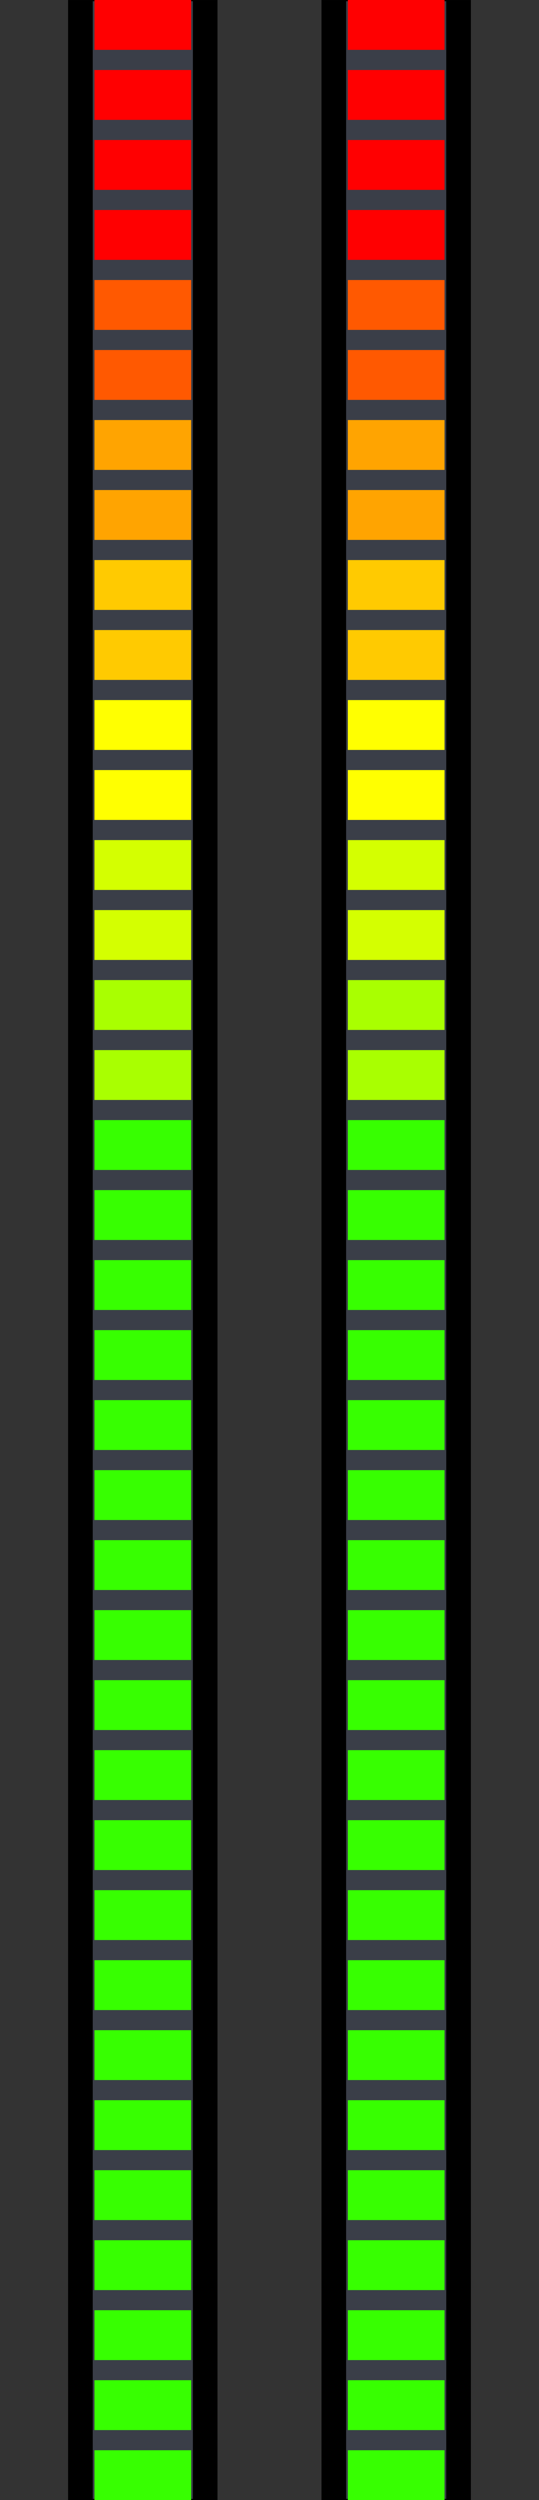 <?xml version="1.0" encoding="UTF-8" standalone="no"?>
<!-- Created with Inkscape (http://www.inkscape.org/) -->
<svg
   xmlns:dc="http://purl.org/dc/elements/1.1/"
   xmlns:cc="http://web.resource.org/cc/"
   xmlns:rdf="http://www.w3.org/1999/02/22-rdf-syntax-ns#"
   xmlns:svg="http://www.w3.org/2000/svg"
   xmlns="http://www.w3.org/2000/svg"
   xmlns:sodipodi="http://sodipodi.sourceforge.net/DTD/sodipodi-0.dtd"
   xmlns:inkscape="http://www.inkscape.org/namespaces/inkscape"
   id="svg2"
   sodipodi:version="0.32"
   inkscape:version="0.45.1"
   width="23.009"
   height="106.582"
   version="1.0"
   sodipodi:docbase="/home/sbrunner/workspace/livemix/data"
   sodipodi:docname="fader_leds.svg"
   inkscape:output_extension="org.inkscape.output.svg.inkscape">
  <rect width="100%" height="100%" fill="#333333" stroke="none"/>
  <defs
     id="defs5" />
  <sodipodi:namedview
     inkscape:window-height="1122"
     inkscape:window-width="1600"
     inkscape:pageshadow="2"
     inkscape:pageopacity="0.0"
     guidetolerance="10.0"
     gridtolerance="10.0"
     objecttolerance="10.0"
     borderopacity="1.0"
     bordercolor="#666666"
     pagecolor="#ffffff"
     id="base"
     inkscape:zoom="7.9969352"
     inkscape:cx="25.017953"
     inkscape:cy="91.908786"
     inkscape:window-x="0"
     inkscape:window-y="0"
     inkscape:current-layer="svg2"
     height="106.58px"
     width="4.275px"
     borderlayer="true" />
  <rect
     style="fill:#484c58;fill-opacity:1;fill-rule:evenodd;stroke:none;stroke-width:3.543;stroke-miterlimit:4;stroke-dasharray:none;stroke-opacity:1"
     id="rect3846"
     width="23.009"
     height="115.669"
     x="-30.262"
     y="-3.782" />
  <g
     id="g3848"
     transform="translate(-18.413,65.221)">
    <g
       transform="translate(0,0.438)"
       id="g3802">
      <rect
         style="fill:#000000;fill-opacity:1;fill-rule:evenodd;stroke:none;stroke-width:3.543;stroke-miterlimit:4;stroke-dasharray:none;stroke-opacity:1"
         id="rect3758"
         width="6.377"
         height="109.292"
         x="-8.941"
         y="-66.252" />
      <g
         id="g3560"
         transform="translate(1.131,-1.692)">
        <rect
           transform="matrix(0,-1,-1,0,0,0)"
           y="4.746"
           x="-43.325"
           height="4.275"
           width="106.478"
           id="rect2273"
           style="fill:#3a3e48;fill-opacity:1;fill-rule:evenodd;stroke:none;stroke-width:3.543;stroke-miterlimit:4;stroke-dasharray:none;stroke-opacity:1" />
        <g
           transform="translate(4.934,0.683)"
           id="g3522">
          <rect
             style="fill:#37ff01;fill-opacity:1;fill-rule:evenodd;stroke:none;stroke-width:3.543;stroke-miterlimit:4;stroke-dasharray:none;stroke-opacity:1"
             id="rect3246"
             width="2.126"
             height="4.127"
             x="-24.787"
             y="9.754"
             transform="matrix(0,-1,-1,0,0,0)" />
          <rect
             style="fill:#37ff01;fill-opacity:1;fill-rule:evenodd;stroke:none;stroke-width:3.543;stroke-miterlimit:4;stroke-dasharray:none;stroke-opacity:1"
             id="rect3248"
             width="2.126"
             height="4.127"
             x="-21.803"
             y="9.754"
             transform="matrix(0,-1,-1,0,0,0)" />
          <rect
             style="fill:#37ff01;fill-opacity:1;fill-rule:evenodd;stroke:none;stroke-width:3.543;stroke-miterlimit:4;stroke-dasharray:none;stroke-opacity:1"
             id="rect3250"
             width="2.126"
             height="4.127"
             x="-18.818"
             y="9.754"
             transform="matrix(0,-1,-1,0,0,0)" />
          <rect
             style="fill:#37ff01;fill-opacity:1;fill-rule:evenodd;stroke:none;stroke-width:3.543;stroke-miterlimit:4;stroke-dasharray:none;stroke-opacity:1"
             id="rect3252"
             width="2.126"
             height="4.127"
             x="-15.834"
             y="9.754"
             transform="matrix(0,-1,-1,0,0,0)" />
          <rect
             style="fill:#37ff01;fill-opacity:1;fill-rule:evenodd;stroke:none;stroke-width:3.543;stroke-miterlimit:4;stroke-dasharray:none;stroke-opacity:1"
             id="rect3254"
             width="2.126"
             height="4.127"
             x="-12.849"
             y="9.754"
             transform="matrix(0,-1,-1,0,0,0)" />
          <rect
             style="fill:#37ff01;fill-opacity:1;fill-rule:evenodd;stroke:none;stroke-width:3.543;stroke-miterlimit:4;stroke-dasharray:none;stroke-opacity:1"
             id="rect3256"
             width="2.126"
             height="4.127"
             x="-9.865"
             y="9.754"
             transform="matrix(0,-1,-1,0,0,0)" />
          <rect
             style="fill:#37ff01;fill-opacity:1;fill-rule:evenodd;stroke:none;stroke-width:3.543;stroke-miterlimit:4;stroke-dasharray:none;stroke-opacity:1"
             id="rect3258"
             width="2.126"
             height="4.127"
             x="-6.88"
             y="9.754"
             transform="matrix(0,-1,-1,0,0,0)" />
          <rect
             style="fill:#37ff01;fill-opacity:1;fill-rule:evenodd;stroke:none;stroke-width:3.543;stroke-miterlimit:4;stroke-dasharray:none;stroke-opacity:1"
             id="rect3260"
             width="2.126"
             height="4.127"
             x="-3.896"
             y="9.754"
             transform="matrix(0,-1,-1,0,0,0)" />
          <rect
             style="fill:#37ff01;fill-opacity:1;fill-rule:evenodd;stroke:none;stroke-width:3.543;stroke-miterlimit:4;stroke-dasharray:none;stroke-opacity:1"
             id="rect3262"
             width="2.126"
             height="4.127"
             x="-0.912"
             y="9.754"
             transform="matrix(0,-1,-1,0,0,0)" />
          <rect
             style="fill:#37ff01;fill-opacity:1;fill-rule:evenodd;stroke:none;stroke-width:3.543;stroke-miterlimit:4;stroke-dasharray:none;stroke-opacity:1"
             id="rect3264"
             width="2.126"
             height="4.127"
             x="2.073"
             y="9.754"
             transform="matrix(0,-1,-1,0,0,0)" />
          <rect
             style="fill:#37ff01;fill-opacity:1;fill-rule:evenodd;stroke:none;stroke-width:3.543;stroke-miterlimit:4;stroke-dasharray:none;stroke-opacity:1"
             id="rect3266"
             width="2.126"
             height="4.127"
             x="5.057"
             y="9.754"
             transform="matrix(0,-1,-1,0,0,0)" />
          <rect
             style="fill:#37ff01;fill-opacity:1;fill-rule:evenodd;stroke:none;stroke-width:3.543;stroke-miterlimit:4;stroke-dasharray:none;stroke-opacity:1"
             id="rect3268"
             width="2.126"
             height="4.127"
             x="8.042"
             y="9.754"
             transform="matrix(0,-1,-1,0,0,0)" />
          <rect
             style="fill:#37ff01;fill-opacity:1;fill-rule:evenodd;stroke:none;stroke-width:3.543;stroke-miterlimit:4;stroke-dasharray:none;stroke-opacity:1"
             id="rect3270"
             width="2.126"
             height="4.127"
             x="11.026"
             y="9.754"
             transform="matrix(0,-1,-1,0,0,0)" />
          <rect
             style="fill:#37ff01;fill-opacity:1;fill-rule:evenodd;stroke:none;stroke-width:3.543;stroke-miterlimit:4;stroke-dasharray:none;stroke-opacity:1"
             id="rect3272"
             width="2.126"
             height="4.127"
             x="14.011"
             y="9.754"
             transform="matrix(0,-1,-1,0,0,0)" />
          <rect
             style="fill:#a9ff01;fill-opacity:1;fill-rule:evenodd;stroke:none;stroke-width:3.543;stroke-miterlimit:4;stroke-dasharray:none;stroke-opacity:1"
             id="rect3274"
             width="2.126"
             height="4.127"
             x="16.995"
             y="9.754"
             transform="matrix(0,-1,-1,0,0,0)" />
          <rect
             style="fill:#a9ff01;fill-opacity:1;fill-rule:evenodd;stroke:none;stroke-width:3.543;stroke-miterlimit:4;stroke-dasharray:none;stroke-opacity:1"
             id="rect3276"
             width="2.126"
             height="4.127"
             x="19.98"
             y="9.754"
             transform="matrix(0,-1,-1,0,0,0)" />
          <rect
             style="fill:#d4ff01;fill-opacity:1;fill-rule:evenodd;stroke:none;stroke-width:3.543;stroke-miterlimit:4;stroke-dasharray:none;stroke-opacity:1"
             id="rect3278"
             width="2.126"
             height="4.127"
             x="22.964"
             y="9.754"
             transform="matrix(0,-1,-1,0,0,0)" />
          <rect
             style="fill:#d4ff01;fill-opacity:1;fill-rule:evenodd;stroke:none;stroke-width:3.543;stroke-miterlimit:4;stroke-dasharray:none;stroke-opacity:1"
             id="rect3280"
             width="2.126"
             height="4.127"
             x="25.948"
             y="9.754"
             transform="matrix(0,-1,-1,0,0,0)" />
          <rect
             style="fill:#ffff01;fill-opacity:1;fill-rule:evenodd;stroke:none;stroke-width:3.543;stroke-miterlimit:4;stroke-dasharray:none;stroke-opacity:1"
             id="rect3282"
             width="2.126"
             height="4.127"
             x="28.933"
             y="9.754"
             transform="matrix(0,-1,-1,0,0,0)" />
          <rect
             style="fill:#ffff01;fill-opacity:1;fill-rule:evenodd;stroke:none;stroke-width:3.543;stroke-miterlimit:4;stroke-dasharray:none;stroke-opacity:1"
             id="rect3284"
             width="2.126"
             height="4.127"
             x="31.917"
             y="9.754"
             transform="matrix(0,-1,-1,0,0,0)" />
          <rect
             style="fill:#ffca01;fill-opacity:1;fill-rule:evenodd;stroke:none;stroke-width:3.543;stroke-miterlimit:4;stroke-dasharray:none;stroke-opacity:1"
             id="rect3286"
             width="2.126"
             height="4.127"
             x="34.902"
             y="9.754"
             transform="matrix(0,-1,-1,0,0,0)" />
          <rect
             style="fill:#ffca01;fill-opacity:1;fill-rule:evenodd;stroke:none;stroke-width:3.543;stroke-miterlimit:4;stroke-dasharray:none;stroke-opacity:1"
             id="rect3288"
             width="2.126"
             height="4.127"
             x="37.886"
             y="9.754"
             transform="matrix(0,-1,-1,0,0,0)" />
          <rect
             style="fill:#ffa401;fill-opacity:1;fill-rule:evenodd;stroke:none;stroke-width:3.543;stroke-miterlimit:4;stroke-dasharray:none;stroke-opacity:1"
             id="rect3290"
             width="2.126"
             height="4.127"
             x="40.871"
             y="9.754"
             transform="matrix(0,-1,-1,0,0,0)" />
          <rect
             style="fill:#ffa401;fill-opacity:1;fill-rule:evenodd;stroke:none;stroke-width:3.543;stroke-miterlimit:4;stroke-dasharray:none;stroke-opacity:1"
             id="rect3292"
             width="2.126"
             height="4.127"
             x="43.855"
             y="9.754"
             transform="matrix(0,-1,-1,0,0,0)" />
          <rect
             style="fill:#ff5901;fill-opacity:1;fill-rule:evenodd;stroke:none;stroke-width:3.543;stroke-miterlimit:4;stroke-dasharray:none;stroke-opacity:1"
             id="rect3294"
             width="2.126"
             height="4.127"
             x="46.84"
             y="9.754"
             transform="matrix(0,-1,-1,0,0,0)" />
          <rect
             style="fill:#ff5901;fill-opacity:1;fill-rule:evenodd;stroke:none;stroke-width:3.543;stroke-miterlimit:4;stroke-dasharray:none;stroke-opacity:1"
             id="rect3296"
             width="2.126"
             height="4.127"
             x="49.824"
             y="9.754"
             transform="matrix(0,-1,-1,0,0,0)" />
          <rect
             style="fill:#ff0001;fill-opacity:1;fill-rule:evenodd;stroke:none;stroke-width:3.543;stroke-miterlimit:4;stroke-dasharray:none;stroke-opacity:1"
             id="rect3298"
             width="2.126"
             height="4.127"
             x="55.793"
             y="9.754"
             transform="matrix(0,-1,-1,0,0,0)" />
          <rect
             style="fill:#ff0001;fill-opacity:1;fill-rule:evenodd;stroke:none;stroke-width:3.543;stroke-miterlimit:4;stroke-dasharray:none;stroke-opacity:1"
             id="rect3300"
             width="2.126"
             height="4.127"
             x="58.777"
             y="9.754"
             transform="matrix(0,-1,-1,0,0,0)" />
          <rect
             style="fill:#ff0001;fill-opacity:1;fill-rule:evenodd;stroke:none;stroke-width:3.543;stroke-miterlimit:4;stroke-dasharray:none;stroke-opacity:1"
             id="rect3302"
             width="2.126"
             height="4.127"
             x="61.762"
             y="9.754"
             transform="matrix(0,-1,-1,0,0,0)" />
          <rect
             style="fill:#37ff01;fill-opacity:1;fill-rule:evenodd;stroke:none;stroke-width:3.543;stroke-miterlimit:4;stroke-dasharray:none;stroke-opacity:1"
             id="rect3508"
             width="2.126"
             height="4.127"
             x="-42.694"
             y="9.754"
             transform="matrix(0,-1,-1,0,0,0)" />
          <rect
             style="fill:#37ff01;fill-opacity:1;fill-rule:evenodd;stroke:none;stroke-width:3.543;stroke-miterlimit:4;stroke-dasharray:none;stroke-opacity:1"
             id="rect3510"
             width="2.126"
             height="4.127"
             x="-39.709"
             y="9.754"
             transform="matrix(0,-1,-1,0,0,0)" />
          <rect
             style="fill:#37ff01;fill-opacity:1;fill-rule:evenodd;stroke:none;stroke-width:3.543;stroke-miterlimit:4;stroke-dasharray:none;stroke-opacity:1"
             id="rect3512"
             width="2.126"
             height="4.127"
             x="-36.725"
             y="9.754"
             transform="matrix(0,-1,-1,0,0,0)" />
          <rect
             style="fill:#37ff01;fill-opacity:1;fill-rule:evenodd;stroke:none;stroke-width:3.543;stroke-miterlimit:4;stroke-dasharray:none;stroke-opacity:1"
             id="rect3514"
             width="2.126"
             height="4.127"
             x="-33.741"
             y="9.754"
             transform="matrix(0,-1,-1,0,0,0)" />
          <rect
             style="fill:#37ff01;fill-opacity:1;fill-rule:evenodd;stroke:none;stroke-width:3.543;stroke-miterlimit:4;stroke-dasharray:none;stroke-opacity:1"
             id="rect3516"
             width="2.126"
             height="4.127"
             x="-30.756"
             y="9.754"
             transform="matrix(0,-1,-1,0,0,0)" />
          <rect
             style="fill:#37ff01;fill-opacity:1;fill-rule:evenodd;stroke:none;stroke-width:3.543;stroke-miterlimit:4;stroke-dasharray:none;stroke-opacity:1"
             id="rect3518"
             width="2.126"
             height="4.127"
             x="-27.772"
             y="9.754"
             transform="matrix(0,-1,-1,0,0,0)" />
          <rect
             style="fill:#ff0001;fill-opacity:1;fill-rule:evenodd;stroke:none;stroke-width:3.543;stroke-miterlimit:4;stroke-dasharray:none;stroke-opacity:1"
             id="rect3520"
             width="2.126"
             height="4.127"
             x="52.809"
             y="9.754"
             transform="matrix(0,-1,-1,0,0,0)" />
        </g>
      </g>
    </g>
    <g
       transform="translate(0,-0.438)"
       id="g3760">
      <rect
         style="fill:#000000;fill-opacity:1;fill-rule:evenodd;stroke:none;stroke-width:3.543;stroke-miterlimit:4;stroke-dasharray:none;stroke-opacity:1"
         id="rect3678"
         width="6.377"
         height="109.292"
         x="1.876"
         y="-65.376" />
      <g
         id="g3600"
         transform="translate(11.948,-0.817)">
        <rect
           transform="matrix(0,-1,-1,0,0,0)"
           y="4.746"
           x="-43.325"
           height="4.275"
           width="106.478"
           id="rect3602"
           style="fill:#3a3e48;fill-opacity:1;fill-rule:evenodd;stroke:none;stroke-width:3.543;stroke-miterlimit:4;stroke-dasharray:none;stroke-opacity:1" />
        <g
           transform="translate(4.934,0.683)"
           id="g3604">
          <rect
             style="fill:#37ff01;fill-opacity:1;fill-rule:evenodd;stroke:none;stroke-width:3.543;stroke-miterlimit:4;stroke-dasharray:none;stroke-opacity:1"
             id="rect3606"
             width="2.126"
             height="4.127"
             x="-24.787"
             y="9.754"
             transform="matrix(0,-1,-1,0,0,0)" />
          <rect
             style="fill:#37ff01;fill-opacity:1;fill-rule:evenodd;stroke:none;stroke-width:3.543;stroke-miterlimit:4;stroke-dasharray:none;stroke-opacity:1"
             id="rect3608"
             width="2.126"
             height="4.127"
             x="-21.803"
             y="9.754"
             transform="matrix(0,-1,-1,0,0,0)" />
          <rect
             style="fill:#37ff01;fill-opacity:1;fill-rule:evenodd;stroke:none;stroke-width:3.543;stroke-miterlimit:4;stroke-dasharray:none;stroke-opacity:1"
             id="rect3610"
             width="2.126"
             height="4.127"
             x="-18.818"
             y="9.754"
             transform="matrix(0,-1,-1,0,0,0)" />
          <rect
             style="fill:#37ff01;fill-opacity:1;fill-rule:evenodd;stroke:none;stroke-width:3.543;stroke-miterlimit:4;stroke-dasharray:none;stroke-opacity:1"
             id="rect3612"
             width="2.126"
             height="4.127"
             x="-15.834"
             y="9.754"
             transform="matrix(0,-1,-1,0,0,0)" />
          <rect
             style="fill:#37ff01;fill-opacity:1;fill-rule:evenodd;stroke:none;stroke-width:3.543;stroke-miterlimit:4;stroke-dasharray:none;stroke-opacity:1"
             id="rect3614"
             width="2.126"
             height="4.127"
             x="-12.849"
             y="9.754"
             transform="matrix(0,-1,-1,0,0,0)" />
          <rect
             style="fill:#37ff01;fill-opacity:1;fill-rule:evenodd;stroke:none;stroke-width:3.543;stroke-miterlimit:4;stroke-dasharray:none;stroke-opacity:1"
             id="rect3616"
             width="2.126"
             height="4.127"
             x="-9.865"
             y="9.754"
             transform="matrix(0,-1,-1,0,0,0)" />
          <rect
             style="fill:#37ff01;fill-opacity:1;fill-rule:evenodd;stroke:none;stroke-width:3.543;stroke-miterlimit:4;stroke-dasharray:none;stroke-opacity:1"
             id="rect3618"
             width="2.126"
             height="4.127"
             x="-6.88"
             y="9.754"
             transform="matrix(0,-1,-1,0,0,0)" />
          <rect
             style="fill:#37ff01;fill-opacity:1;fill-rule:evenodd;stroke:none;stroke-width:3.543;stroke-miterlimit:4;stroke-dasharray:none;stroke-opacity:1"
             id="rect3620"
             width="2.126"
             height="4.127"
             x="-3.896"
             y="9.754"
             transform="matrix(0,-1,-1,0,0,0)" />
          <rect
             style="fill:#37ff01;fill-opacity:1;fill-rule:evenodd;stroke:none;stroke-width:3.543;stroke-miterlimit:4;stroke-dasharray:none;stroke-opacity:1"
             id="rect3622"
             width="2.126"
             height="4.127"
             x="-0.912"
             y="9.754"
             transform="matrix(0,-1,-1,0,0,0)" />
          <rect
             style="fill:#37ff01;fill-opacity:1;fill-rule:evenodd;stroke:none;stroke-width:3.543;stroke-miterlimit:4;stroke-dasharray:none;stroke-opacity:1"
             id="rect3624"
             width="2.126"
             height="4.127"
             x="2.073"
             y="9.754"
             transform="matrix(0,-1,-1,0,0,0)" />
          <rect
             style="fill:#37ff01;fill-opacity:1;fill-rule:evenodd;stroke:none;stroke-width:3.543;stroke-miterlimit:4;stroke-dasharray:none;stroke-opacity:1"
             id="rect3626"
             width="2.126"
             height="4.127"
             x="5.057"
             y="9.754"
             transform="matrix(0,-1,-1,0,0,0)" />
          <rect
             style="fill:#37ff01;fill-opacity:1;fill-rule:evenodd;stroke:none;stroke-width:3.543;stroke-miterlimit:4;stroke-dasharray:none;stroke-opacity:1"
             id="rect3628"
             width="2.126"
             height="4.127"
             x="8.042"
             y="9.754"
             transform="matrix(0,-1,-1,0,0,0)" />
          <rect
             style="fill:#37ff01;fill-opacity:1;fill-rule:evenodd;stroke:none;stroke-width:3.543;stroke-miterlimit:4;stroke-dasharray:none;stroke-opacity:1"
             id="rect3630"
             width="2.126"
             height="4.127"
             x="11.026"
             y="9.754"
             transform="matrix(0,-1,-1,0,0,0)" />
          <rect
             style="fill:#37ff01;fill-opacity:1;fill-rule:evenodd;stroke:none;stroke-width:3.543;stroke-miterlimit:4;stroke-dasharray:none;stroke-opacity:1"
             id="rect3632"
             width="2.126"
             height="4.127"
             x="14.011"
             y="9.754"
             transform="matrix(0,-1,-1,0,0,0)" />
          <rect
             style="fill:#a9ff01;fill-opacity:1;fill-rule:evenodd;stroke:none;stroke-width:3.543;stroke-miterlimit:4;stroke-dasharray:none;stroke-opacity:1"
             id="rect3634"
             width="2.126"
             height="4.127"
             x="16.995"
             y="9.754"
             transform="matrix(0,-1,-1,0,0,0)" />
          <rect
             style="fill:#a9ff01;fill-opacity:1;fill-rule:evenodd;stroke:none;stroke-width:3.543;stroke-miterlimit:4;stroke-dasharray:none;stroke-opacity:1"
             id="rect3636"
             width="2.126"
             height="4.127"
             x="19.98"
             y="9.754"
             transform="matrix(0,-1,-1,0,0,0)" />
          <rect
             style="fill:#d4ff01;fill-opacity:1;fill-rule:evenodd;stroke:none;stroke-width:3.543;stroke-miterlimit:4;stroke-dasharray:none;stroke-opacity:1"
             id="rect3638"
             width="2.126"
             height="4.127"
             x="22.964"
             y="9.754"
             transform="matrix(0,-1,-1,0,0,0)" />
          <rect
             style="fill:#d4ff01;fill-opacity:1;fill-rule:evenodd;stroke:none;stroke-width:3.543;stroke-miterlimit:4;stroke-dasharray:none;stroke-opacity:1"
             id="rect3640"
             width="2.126"
             height="4.127"
             x="25.948"
             y="9.754"
             transform="matrix(0,-1,-1,0,0,0)" />
          <rect
             style="fill:#ffff01;fill-opacity:1;fill-rule:evenodd;stroke:none;stroke-width:3.543;stroke-miterlimit:4;stroke-dasharray:none;stroke-opacity:1"
             id="rect3642"
             width="2.126"
             height="4.127"
             x="28.933"
             y="9.754"
             transform="matrix(0,-1,-1,0,0,0)" />
          <rect
             style="fill:#ffff01;fill-opacity:1;fill-rule:evenodd;stroke:none;stroke-width:3.543;stroke-miterlimit:4;stroke-dasharray:none;stroke-opacity:1"
             id="rect3644"
             width="2.126"
             height="4.127"
             x="31.917"
             y="9.754"
             transform="matrix(0,-1,-1,0,0,0)" />
          <rect
             style="fill:#ffca01;fill-opacity:1;fill-rule:evenodd;stroke:none;stroke-width:3.543;stroke-miterlimit:4;stroke-dasharray:none;stroke-opacity:1"
             id="rect3646"
             width="2.126"
             height="4.127"
             x="34.902"
             y="9.754"
             transform="matrix(0,-1,-1,0,0,0)" />
          <rect
             style="fill:#ffca01;fill-opacity:1;fill-rule:evenodd;stroke:none;stroke-width:3.543;stroke-miterlimit:4;stroke-dasharray:none;stroke-opacity:1"
             id="rect3648"
             width="2.126"
             height="4.127"
             x="37.886"
             y="9.754"
             transform="matrix(0,-1,-1,0,0,0)" />
          <rect
             style="fill:#ffa401;fill-opacity:1;fill-rule:evenodd;stroke:none;stroke-width:3.543;stroke-miterlimit:4;stroke-dasharray:none;stroke-opacity:1"
             id="rect3650"
             width="2.126"
             height="4.127"
             x="40.871"
             y="9.754"
             transform="matrix(0,-1,-1,0,0,0)" />
          <rect
             style="fill:#ffa401;fill-opacity:1;fill-rule:evenodd;stroke:none;stroke-width:3.543;stroke-miterlimit:4;stroke-dasharray:none;stroke-opacity:1"
             id="rect3652"
             width="2.126"
             height="4.127"
             x="43.855"
             y="9.754"
             transform="matrix(0,-1,-1,0,0,0)" />
          <rect
             style="fill:#ff5901;fill-opacity:1;fill-rule:evenodd;stroke:none;stroke-width:3.543;stroke-miterlimit:4;stroke-dasharray:none;stroke-opacity:1"
             id="rect3654"
             width="2.126"
             height="4.127"
             x="46.84"
             y="9.754"
             transform="matrix(0,-1,-1,0,0,0)" />
          <rect
             style="fill:#ff5901;fill-opacity:1;fill-rule:evenodd;stroke:none;stroke-width:3.543;stroke-miterlimit:4;stroke-dasharray:none;stroke-opacity:1"
             id="rect3656"
             width="2.126"
             height="4.127"
             x="49.824"
             y="9.754"
             transform="matrix(0,-1,-1,0,0,0)" />
          <rect
             style="fill:#ff0001;fill-opacity:1;fill-rule:evenodd;stroke:none;stroke-width:3.543;stroke-miterlimit:4;stroke-dasharray:none;stroke-opacity:1"
             id="rect3658"
             width="2.126"
             height="4.127"
             x="55.793"
             y="9.754"
             transform="matrix(0,-1,-1,0,0,0)" />
          <rect
             style="fill:#ff0001;fill-opacity:1;fill-rule:evenodd;stroke:none;stroke-width:3.543;stroke-miterlimit:4;stroke-dasharray:none;stroke-opacity:1"
             id="rect3660"
             width="2.126"
             height="4.127"
             x="58.777"
             y="9.754"
             transform="matrix(0,-1,-1,0,0,0)" />
          <rect
             style="fill:#ff0001;fill-opacity:1;fill-rule:evenodd;stroke:none;stroke-width:3.543;stroke-miterlimit:4;stroke-dasharray:none;stroke-opacity:1"
             id="rect3662"
             width="2.126"
             height="4.127"
             x="61.762"
             y="9.754"
             transform="matrix(0,-1,-1,0,0,0)" />
          <rect
             style="fill:#37ff01;fill-opacity:1;fill-rule:evenodd;stroke:none;stroke-width:3.543;stroke-miterlimit:4;stroke-dasharray:none;stroke-opacity:1"
             id="rect3664"
             width="2.126"
             height="4.127"
             x="-42.694"
             y="9.754"
             transform="matrix(0,-1,-1,0,0,0)" />
          <rect
             style="fill:#37ff01;fill-opacity:1;fill-rule:evenodd;stroke:none;stroke-width:3.543;stroke-miterlimit:4;stroke-dasharray:none;stroke-opacity:1"
             id="rect3666"
             width="2.126"
             height="4.127"
             x="-39.709"
             y="9.754"
             transform="matrix(0,-1,-1,0,0,0)" />
          <rect
             style="fill:#37ff01;fill-opacity:1;fill-rule:evenodd;stroke:none;stroke-width:3.543;stroke-miterlimit:4;stroke-dasharray:none;stroke-opacity:1"
             id="rect3668"
             width="2.126"
             height="4.127"
             x="-36.725"
             y="9.754"
             transform="matrix(0,-1,-1,0,0,0)" />
          <rect
             style="fill:#37ff01;fill-opacity:1;fill-rule:evenodd;stroke:none;stroke-width:3.543;stroke-miterlimit:4;stroke-dasharray:none;stroke-opacity:1"
             id="rect3670"
             width="2.126"
             height="4.127"
             x="-33.741"
             y="9.754"
             transform="matrix(0,-1,-1,0,0,0)" />
          <rect
             style="fill:#37ff01;fill-opacity:1;fill-rule:evenodd;stroke:none;stroke-width:3.543;stroke-miterlimit:4;stroke-dasharray:none;stroke-opacity:1"
             id="rect3672"
             width="2.126"
             height="4.127"
             x="-30.756"
             y="9.754"
             transform="matrix(0,-1,-1,0,0,0)" />
          <rect
             style="fill:#37ff01;fill-opacity:1;fill-rule:evenodd;stroke:none;stroke-width:3.543;stroke-miterlimit:4;stroke-dasharray:none;stroke-opacity:1"
             id="rect3674"
             width="2.126"
             height="4.127"
             x="-27.772"
             y="9.754"
             transform="matrix(0,-1,-1,0,0,0)" />
          <rect
             style="fill:#ff0001;fill-opacity:1;fill-rule:evenodd;stroke:none;stroke-width:3.543;stroke-miterlimit:4;stroke-dasharray:none;stroke-opacity:1"
             id="rect3676"
             width="2.126"
             height="4.127"
             x="52.809"
             y="9.754"
             transform="matrix(0,-1,-1,0,0,0)" />
        </g>
      </g>
    </g>
    <rect
       y="-64.251"
       x="-0.782"
       height="106.416"
       width="0.875"
       id="rect3844"
       style="fill:#000000;fill-opacity:1;fill-rule:evenodd;stroke:none;stroke-width:3.543;stroke-miterlimit:4;stroke-dasharray:none;stroke-opacity:1" />
  </g>
  <rect
     style="fill:#000000;fill-opacity:1;fill-rule:evenodd;stroke:none;stroke-width:3.543;stroke-miterlimit:4;stroke-dasharray:none;stroke-opacity:1"
     id="rect3939"
     width="6.377"
     height="106.58"
     x="2.907"
     y="0.001" />
  <g
     id="g3941"
     transform="translate(12.98,63.205)">
    <rect
       transform="matrix(0,-1,-1,0,0,0)"
       y="4.746"
       x="-43.325"
       height="4.275"
       width="106.478"
       id="rect3943"
       style="fill:#3a3e48;fill-opacity:1;fill-rule:evenodd;stroke:none;stroke-width:3.543;stroke-miterlimit:4;stroke-dasharray:none;stroke-opacity:1" />
    <g
       transform="translate(4.934,0.683)"
       id="g3945">
      <rect
         style="fill:#37ff01;fill-opacity:1;fill-rule:evenodd;stroke:none;stroke-width:3.543;stroke-miterlimit:4;stroke-dasharray:none;stroke-opacity:1"
         id="rect3947"
         width="2.126"
         height="4.127"
         x="-24.787"
         y="9.754"
         transform="matrix(0,-1,-1,0,0,0)" />
      <rect
         style="fill:#37ff01;fill-opacity:1;fill-rule:evenodd;stroke:none;stroke-width:3.543;stroke-miterlimit:4;stroke-dasharray:none;stroke-opacity:1"
         id="rect3949"
         width="2.126"
         height="4.127"
         x="-21.803"
         y="9.754"
         transform="matrix(0,-1,-1,0,0,0)" />
      <rect
         style="fill:#37ff01;fill-opacity:1;fill-rule:evenodd;stroke:none;stroke-width:3.543;stroke-miterlimit:4;stroke-dasharray:none;stroke-opacity:1"
         id="rect3951"
         width="2.126"
         height="4.127"
         x="-18.818"
         y="9.754"
         transform="matrix(0,-1,-1,0,0,0)" />
      <rect
         style="fill:#37ff01;fill-opacity:1;fill-rule:evenodd;stroke:none;stroke-width:3.543;stroke-miterlimit:4;stroke-dasharray:none;stroke-opacity:1"
         id="rect3953"
         width="2.126"
         height="4.127"
         x="-15.834"
         y="9.754"
         transform="matrix(0,-1,-1,0,0,0)" />
      <rect
         style="fill:#37ff01;fill-opacity:1;fill-rule:evenodd;stroke:none;stroke-width:3.543;stroke-miterlimit:4;stroke-dasharray:none;stroke-opacity:1"
         id="rect3955"
         width="2.126"
         height="4.127"
         x="-12.849"
         y="9.754"
         transform="matrix(0,-1,-1,0,0,0)" />
      <rect
         style="fill:#37ff01;fill-opacity:1;fill-rule:evenodd;stroke:none;stroke-width:3.543;stroke-miterlimit:4;stroke-dasharray:none;stroke-opacity:1"
         id="rect3957"
         width="2.126"
         height="4.127"
         x="-9.865"
         y="9.754"
         transform="matrix(0,-1,-1,0,0,0)" />
      <rect
         style="fill:#37ff01;fill-opacity:1;fill-rule:evenodd;stroke:none;stroke-width:3.543;stroke-miterlimit:4;stroke-dasharray:none;stroke-opacity:1"
         id="rect3959"
         width="2.126"
         height="4.127"
         x="-6.88"
         y="9.754"
         transform="matrix(0,-1,-1,0,0,0)" />
      <rect
         style="fill:#37ff01;fill-opacity:1;fill-rule:evenodd;stroke:none;stroke-width:3.543;stroke-miterlimit:4;stroke-dasharray:none;stroke-opacity:1"
         id="rect3961"
         width="2.126"
         height="4.127"
         x="-3.896"
         y="9.754"
         transform="matrix(0,-1,-1,0,0,0)" />
      <rect
         style="fill:#37ff01;fill-opacity:1;fill-rule:evenodd;stroke:none;stroke-width:3.543;stroke-miterlimit:4;stroke-dasharray:none;stroke-opacity:1"
         id="rect3963"
         width="2.126"
         height="4.127"
         x="-0.912"
         y="9.754"
         transform="matrix(0,-1,-1,0,0,0)" />
      <rect
         style="fill:#37ff01;fill-opacity:1;fill-rule:evenodd;stroke:none;stroke-width:3.543;stroke-miterlimit:4;stroke-dasharray:none;stroke-opacity:1"
         id="rect3965"
         width="2.126"
         height="4.127"
         x="2.073"
         y="9.754"
         transform="matrix(0,-1,-1,0,0,0)" />
      <rect
         style="fill:#37ff01;fill-opacity:1;fill-rule:evenodd;stroke:none;stroke-width:3.543;stroke-miterlimit:4;stroke-dasharray:none;stroke-opacity:1"
         id="rect3967"
         width="2.126"
         height="4.127"
         x="5.057"
         y="9.754"
         transform="matrix(0,-1,-1,0,0,0)" />
      <rect
         style="fill:#37ff01;fill-opacity:1;fill-rule:evenodd;stroke:none;stroke-width:3.543;stroke-miterlimit:4;stroke-dasharray:none;stroke-opacity:1"
         id="rect3969"
         width="2.126"
         height="4.127"
         x="8.042"
         y="9.754"
         transform="matrix(0,-1,-1,0,0,0)" />
      <rect
         style="fill:#37ff01;fill-opacity:1;fill-rule:evenodd;stroke:none;stroke-width:3.543;stroke-miterlimit:4;stroke-dasharray:none;stroke-opacity:1"
         id="rect3971"
         width="2.126"
         height="4.127"
         x="11.026"
         y="9.754"
         transform="matrix(0,-1,-1,0,0,0)" />
      <rect
         style="fill:#37ff01;fill-opacity:1;fill-rule:evenodd;stroke:none;stroke-width:3.543;stroke-miterlimit:4;stroke-dasharray:none;stroke-opacity:1"
         id="rect3973"
         width="2.126"
         height="4.127"
         x="14.011"
         y="9.754"
         transform="matrix(0,-1,-1,0,0,0)" />
      <rect
         style="fill:#a9ff01;fill-opacity:1;fill-rule:evenodd;stroke:none;stroke-width:3.543;stroke-miterlimit:4;stroke-dasharray:none;stroke-opacity:1"
         id="rect3975"
         width="2.126"
         height="4.127"
         x="16.995"
         y="9.754"
         transform="matrix(0,-1,-1,0,0,0)" />
      <rect
         style="fill:#a9ff01;fill-opacity:1;fill-rule:evenodd;stroke:none;stroke-width:3.543;stroke-miterlimit:4;stroke-dasharray:none;stroke-opacity:1"
         id="rect3977"
         width="2.126"
         height="4.127"
         x="19.98"
         y="9.754"
         transform="matrix(0,-1,-1,0,0,0)" />
      <rect
         style="fill:#d4ff01;fill-opacity:1;fill-rule:evenodd;stroke:none;stroke-width:3.543;stroke-miterlimit:4;stroke-dasharray:none;stroke-opacity:1"
         id="rect3979"
         width="2.126"
         height="4.127"
         x="22.964"
         y="9.754"
         transform="matrix(0,-1,-1,0,0,0)" />
      <rect
         style="fill:#d4ff01;fill-opacity:1;fill-rule:evenodd;stroke:none;stroke-width:3.543;stroke-miterlimit:4;stroke-dasharray:none;stroke-opacity:1"
         id="rect3981"
         width="2.126"
         height="4.127"
         x="25.948"
         y="9.754"
         transform="matrix(0,-1,-1,0,0,0)" />
      <rect
         style="fill:#ffff01;fill-opacity:1;fill-rule:evenodd;stroke:none;stroke-width:3.543;stroke-miterlimit:4;stroke-dasharray:none;stroke-opacity:1"
         id="rect3983"
         width="2.126"
         height="4.127"
         x="28.933"
         y="9.754"
         transform="matrix(0,-1,-1,0,0,0)" />
      <rect
         style="fill:#ffff01;fill-opacity:1;fill-rule:evenodd;stroke:none;stroke-width:3.543;stroke-miterlimit:4;stroke-dasharray:none;stroke-opacity:1"
         id="rect3985"
         width="2.126"
         height="4.127"
         x="31.917"
         y="9.754"
         transform="matrix(0,-1,-1,0,0,0)" />
      <rect
         style="fill:#ffca01;fill-opacity:1;fill-rule:evenodd;stroke:none;stroke-width:3.543;stroke-miterlimit:4;stroke-dasharray:none;stroke-opacity:1"
         id="rect3987"
         width="2.126"
         height="4.127"
         x="34.902"
         y="9.754"
         transform="matrix(0,-1,-1,0,0,0)" />
      <rect
         style="fill:#ffca01;fill-opacity:1;fill-rule:evenodd;stroke:none;stroke-width:3.543;stroke-miterlimit:4;stroke-dasharray:none;stroke-opacity:1"
         id="rect3989"
         width="2.126"
         height="4.127"
         x="37.886"
         y="9.754"
         transform="matrix(0,-1,-1,0,0,0)" />
      <rect
         style="fill:#ffa401;fill-opacity:1;fill-rule:evenodd;stroke:none;stroke-width:3.543;stroke-miterlimit:4;stroke-dasharray:none;stroke-opacity:1"
         id="rect3991"
         width="2.126"
         height="4.127"
         x="40.871"
         y="9.754"
         transform="matrix(0,-1,-1,0,0,0)" />
      <rect
         style="fill:#ffa401;fill-opacity:1;fill-rule:evenodd;stroke:none;stroke-width:3.543;stroke-miterlimit:4;stroke-dasharray:none;stroke-opacity:1"
         id="rect3993"
         width="2.126"
         height="4.127"
         x="43.855"
         y="9.754"
         transform="matrix(0,-1,-1,0,0,0)" />
      <rect
         style="fill:#ff5901;fill-opacity:1;fill-rule:evenodd;stroke:none;stroke-width:3.543;stroke-miterlimit:4;stroke-dasharray:none;stroke-opacity:1"
         id="rect3995"
         width="2.126"
         height="4.127"
         x="46.84"
         y="9.754"
         transform="matrix(0,-1,-1,0,0,0)" />
      <rect
         style="fill:#ff5901;fill-opacity:1;fill-rule:evenodd;stroke:none;stroke-width:3.543;stroke-miterlimit:4;stroke-dasharray:none;stroke-opacity:1"
         id="rect3997"
         width="2.126"
         height="4.127"
         x="49.824"
         y="9.754"
         transform="matrix(0,-1,-1,0,0,0)" />
      <rect
         style="fill:#ff0001;fill-opacity:1;fill-rule:evenodd;stroke:none;stroke-width:3.543;stroke-miterlimit:4;stroke-dasharray:none;stroke-opacity:1"
         id="rect3999"
         width="2.126"
         height="4.127"
         x="55.793"
         y="9.754"
         transform="matrix(0,-1,-1,0,0,0)" />
      <rect
         style="fill:#ff0001;fill-opacity:1;fill-rule:evenodd;stroke:none;stroke-width:3.543;stroke-miterlimit:4;stroke-dasharray:none;stroke-opacity:1"
         id="rect4001"
         width="2.126"
         height="4.127"
         x="58.777"
         y="9.754"
         transform="matrix(0,-1,-1,0,0,0)" />
      <rect
         style="fill:#ff0001;fill-opacity:1;fill-rule:evenodd;stroke:none;stroke-width:3.543;stroke-miterlimit:4;stroke-dasharray:none;stroke-opacity:1"
         id="rect4003"
         width="2.126"
         height="4.127"
         x="61.762"
         y="9.754"
         transform="matrix(0,-1,-1,0,0,0)" />
      <rect
         style="fill:#37ff01;fill-opacity:1;fill-rule:evenodd;stroke:none;stroke-width:3.543;stroke-miterlimit:4;stroke-dasharray:none;stroke-opacity:1"
         id="rect4005"
         width="2.126"
         height="4.127"
         x="-42.694"
         y="9.754"
         transform="matrix(0,-1,-1,0,0,0)" />
      <rect
         style="fill:#37ff01;fill-opacity:1;fill-rule:evenodd;stroke:none;stroke-width:3.543;stroke-miterlimit:4;stroke-dasharray:none;stroke-opacity:1"
         id="rect4007"
         width="2.126"
         height="4.127"
         x="-39.709"
         y="9.754"
         transform="matrix(0,-1,-1,0,0,0)" />
      <rect
         style="fill:#37ff01;fill-opacity:1;fill-rule:evenodd;stroke:none;stroke-width:3.543;stroke-miterlimit:4;stroke-dasharray:none;stroke-opacity:1"
         id="rect4009"
         width="2.126"
         height="4.127"
         x="-36.725"
         y="9.754"
         transform="matrix(0,-1,-1,0,0,0)" />
      <rect
         style="fill:#37ff01;fill-opacity:1;fill-rule:evenodd;stroke:none;stroke-width:3.543;stroke-miterlimit:4;stroke-dasharray:none;stroke-opacity:1"
         id="rect4011"
         width="2.126"
         height="4.127"
         x="-33.741"
         y="9.754"
         transform="matrix(0,-1,-1,0,0,0)" />
      <rect
         style="fill:#37ff01;fill-opacity:1;fill-rule:evenodd;stroke:none;stroke-width:3.543;stroke-miterlimit:4;stroke-dasharray:none;stroke-opacity:1"
         id="rect4013"
         width="2.126"
         height="4.127"
         x="-30.756"
         y="9.754"
         transform="matrix(0,-1,-1,0,0,0)" />
      <rect
         style="fill:#37ff01;fill-opacity:1;fill-rule:evenodd;stroke:none;stroke-width:3.543;stroke-miterlimit:4;stroke-dasharray:none;stroke-opacity:1"
         id="rect4015"
         width="2.126"
         height="4.127"
         x="-27.772"
         y="9.754"
         transform="matrix(0,-1,-1,0,0,0)" />
      <rect
         style="fill:#ff0001;fill-opacity:1;fill-rule:evenodd;stroke:none;stroke-width:3.543;stroke-miterlimit:4;stroke-dasharray:none;stroke-opacity:1"
         id="rect4017"
         width="2.126"
         height="4.127"
         x="52.809"
         y="9.754"
         transform="matrix(0,-1,-1,0,0,0)" />
    </g>
  </g>
  <rect
     style="fill:#000000;fill-opacity:1;fill-rule:evenodd;stroke:none;stroke-width:3.543;stroke-miterlimit:4;stroke-dasharray:none;stroke-opacity:1"
     id="rect4021"
     width="6.377"
     height="106.58"
     x="13.724"
     y="0.001" />
  <g
     id="g4023"
     transform="translate(23.796,63.205)">
    <rect
       transform="matrix(0,-1,-1,0,0,0)"
       y="4.746"
       x="-43.325"
       height="4.275"
       width="106.478"
       id="rect4025"
       style="fill:#3a3e48;fill-opacity:1;fill-rule:evenodd;stroke:none;stroke-width:3.543;stroke-miterlimit:4;stroke-dasharray:none;stroke-opacity:1" />
    <g
       transform="translate(4.934,0.683)"
       id="g4027">
      <rect
         style="fill:#37ff01;fill-opacity:1;fill-rule:evenodd;stroke:none;stroke-width:3.543;stroke-miterlimit:4;stroke-dasharray:none;stroke-opacity:1"
         id="rect4029"
         width="2.126"
         height="4.127"
         x="-24.787"
         y="9.754"
         transform="matrix(0,-1,-1,0,0,0)" />
      <rect
         style="fill:#37ff01;fill-opacity:1;fill-rule:evenodd;stroke:none;stroke-width:3.543;stroke-miterlimit:4;stroke-dasharray:none;stroke-opacity:1"
         id="rect4031"
         width="2.126"
         height="4.127"
         x="-21.803"
         y="9.754"
         transform="matrix(0,-1,-1,0,0,0)" />
      <rect
         style="fill:#37ff01;fill-opacity:1;fill-rule:evenodd;stroke:none;stroke-width:3.543;stroke-miterlimit:4;stroke-dasharray:none;stroke-opacity:1"
         id="rect4033"
         width="2.126"
         height="4.127"
         x="-18.818"
         y="9.754"
         transform="matrix(0,-1,-1,0,0,0)" />
      <rect
         style="fill:#37ff01;fill-opacity:1;fill-rule:evenodd;stroke:none;stroke-width:3.543;stroke-miterlimit:4;stroke-dasharray:none;stroke-opacity:1"
         id="rect4035"
         width="2.126"
         height="4.127"
         x="-15.834"
         y="9.754"
         transform="matrix(0,-1,-1,0,0,0)" />
      <rect
         style="fill:#37ff01;fill-opacity:1;fill-rule:evenodd;stroke:none;stroke-width:3.543;stroke-miterlimit:4;stroke-dasharray:none;stroke-opacity:1"
         id="rect4037"
         width="2.126"
         height="4.127"
         x="-12.849"
         y="9.754"
         transform="matrix(0,-1,-1,0,0,0)" />
      <rect
         style="fill:#37ff01;fill-opacity:1;fill-rule:evenodd;stroke:none;stroke-width:3.543;stroke-miterlimit:4;stroke-dasharray:none;stroke-opacity:1"
         id="rect4039"
         width="2.126"
         height="4.127"
         x="-9.865"
         y="9.754"
         transform="matrix(0,-1,-1,0,0,0)" />
      <rect
         style="fill:#37ff01;fill-opacity:1;fill-rule:evenodd;stroke:none;stroke-width:3.543;stroke-miterlimit:4;stroke-dasharray:none;stroke-opacity:1"
         id="rect4041"
         width="2.126"
         height="4.127"
         x="-6.88"
         y="9.754"
         transform="matrix(0,-1,-1,0,0,0)" />
      <rect
         style="fill:#37ff01;fill-opacity:1;fill-rule:evenodd;stroke:none;stroke-width:3.543;stroke-miterlimit:4;stroke-dasharray:none;stroke-opacity:1"
         id="rect4043"
         width="2.126"
         height="4.127"
         x="-3.896"
         y="9.754"
         transform="matrix(0,-1,-1,0,0,0)" />
      <rect
         style="fill:#37ff01;fill-opacity:1;fill-rule:evenodd;stroke:none;stroke-width:3.543;stroke-miterlimit:4;stroke-dasharray:none;stroke-opacity:1"
         id="rect4045"
         width="2.126"
         height="4.127"
         x="-0.912"
         y="9.754"
         transform="matrix(0,-1,-1,0,0,0)" />
      <rect
         style="fill:#37ff01;fill-opacity:1;fill-rule:evenodd;stroke:none;stroke-width:3.543;stroke-miterlimit:4;stroke-dasharray:none;stroke-opacity:1"
         id="rect4047"
         width="2.126"
         height="4.127"
         x="2.073"
         y="9.754"
         transform="matrix(0,-1,-1,0,0,0)" />
      <rect
         style="fill:#37ff01;fill-opacity:1;fill-rule:evenodd;stroke:none;stroke-width:3.543;stroke-miterlimit:4;stroke-dasharray:none;stroke-opacity:1"
         id="rect4049"
         width="2.126"
         height="4.127"
         x="5.057"
         y="9.754"
         transform="matrix(0,-1,-1,0,0,0)" />
      <rect
         style="fill:#37ff01;fill-opacity:1;fill-rule:evenodd;stroke:none;stroke-width:3.543;stroke-miterlimit:4;stroke-dasharray:none;stroke-opacity:1"
         id="rect4051"
         width="2.126"
         height="4.127"
         x="8.042"
         y="9.754"
         transform="matrix(0,-1,-1,0,0,0)" />
      <rect
         style="fill:#37ff01;fill-opacity:1;fill-rule:evenodd;stroke:none;stroke-width:3.543;stroke-miterlimit:4;stroke-dasharray:none;stroke-opacity:1"
         id="rect4053"
         width="2.126"
         height="4.127"
         x="11.026"
         y="9.754"
         transform="matrix(0,-1,-1,0,0,0)" />
      <rect
         style="fill:#37ff01;fill-opacity:1;fill-rule:evenodd;stroke:none;stroke-width:3.543;stroke-miterlimit:4;stroke-dasharray:none;stroke-opacity:1"
         id="rect4055"
         width="2.126"
         height="4.127"
         x="14.011"
         y="9.754"
         transform="matrix(0,-1,-1,0,0,0)" />
      <rect
         style="fill:#a9ff01;fill-opacity:1;fill-rule:evenodd;stroke:none;stroke-width:3.543;stroke-miterlimit:4;stroke-dasharray:none;stroke-opacity:1"
         id="rect4057"
         width="2.126"
         height="4.127"
         x="16.995"
         y="9.754"
         transform="matrix(0,-1,-1,0,0,0)" />
      <rect
         style="fill:#a9ff01;fill-opacity:1;fill-rule:evenodd;stroke:none;stroke-width:3.543;stroke-miterlimit:4;stroke-dasharray:none;stroke-opacity:1"
         id="rect4059"
         width="2.126"
         height="4.127"
         x="19.98"
         y="9.754"
         transform="matrix(0,-1,-1,0,0,0)" />
      <rect
         style="fill:#d4ff01;fill-opacity:1;fill-rule:evenodd;stroke:none;stroke-width:3.543;stroke-miterlimit:4;stroke-dasharray:none;stroke-opacity:1"
         id="rect4061"
         width="2.126"
         height="4.127"
         x="22.964"
         y="9.754"
         transform="matrix(0,-1,-1,0,0,0)" />
      <rect
         style="fill:#d4ff01;fill-opacity:1;fill-rule:evenodd;stroke:none;stroke-width:3.543;stroke-miterlimit:4;stroke-dasharray:none;stroke-opacity:1"
         id="rect4063"
         width="2.126"
         height="4.127"
         x="25.948"
         y="9.754"
         transform="matrix(0,-1,-1,0,0,0)" />
      <rect
         style="fill:#ffff01;fill-opacity:1;fill-rule:evenodd;stroke:none;stroke-width:3.543;stroke-miterlimit:4;stroke-dasharray:none;stroke-opacity:1"
         id="rect4065"
         width="2.126"
         height="4.127"
         x="28.933"
         y="9.754"
         transform="matrix(0,-1,-1,0,0,0)" />
      <rect
         style="fill:#ffff01;fill-opacity:1;fill-rule:evenodd;stroke:none;stroke-width:3.543;stroke-miterlimit:4;stroke-dasharray:none;stroke-opacity:1"
         id="rect4067"
         width="2.126"
         height="4.127"
         x="31.917"
         y="9.754"
         transform="matrix(0,-1,-1,0,0,0)" />
      <rect
         style="fill:#ffca01;fill-opacity:1;fill-rule:evenodd;stroke:none;stroke-width:3.543;stroke-miterlimit:4;stroke-dasharray:none;stroke-opacity:1"
         id="rect4069"
         width="2.126"
         height="4.127"
         x="34.902"
         y="9.754"
         transform="matrix(0,-1,-1,0,0,0)" />
      <rect
         style="fill:#ffca01;fill-opacity:1;fill-rule:evenodd;stroke:none;stroke-width:3.543;stroke-miterlimit:4;stroke-dasharray:none;stroke-opacity:1"
         id="rect4071"
         width="2.126"
         height="4.127"
         x="37.886"
         y="9.754"
         transform="matrix(0,-1,-1,0,0,0)" />
      <rect
         style="fill:#ffa401;fill-opacity:1;fill-rule:evenodd;stroke:none;stroke-width:3.543;stroke-miterlimit:4;stroke-dasharray:none;stroke-opacity:1"
         id="rect4073"
         width="2.126"
         height="4.127"
         x="40.871"
         y="9.754"
         transform="matrix(0,-1,-1,0,0,0)" />
      <rect
         style="fill:#ffa401;fill-opacity:1;fill-rule:evenodd;stroke:none;stroke-width:3.543;stroke-miterlimit:4;stroke-dasharray:none;stroke-opacity:1"
         id="rect4075"
         width="2.126"
         height="4.127"
         x="43.855"
         y="9.754"
         transform="matrix(0,-1,-1,0,0,0)" />
      <rect
         style="fill:#ff5901;fill-opacity:1;fill-rule:evenodd;stroke:none;stroke-width:3.543;stroke-miterlimit:4;stroke-dasharray:none;stroke-opacity:1"
         id="rect4077"
         width="2.126"
         height="4.127"
         x="46.84"
         y="9.754"
         transform="matrix(0,-1,-1,0,0,0)" />
      <rect
         style="fill:#ff5901;fill-opacity:1;fill-rule:evenodd;stroke:none;stroke-width:3.543;stroke-miterlimit:4;stroke-dasharray:none;stroke-opacity:1"
         id="rect4079"
         width="2.126"
         height="4.127"
         x="49.824"
         y="9.754"
         transform="matrix(0,-1,-1,0,0,0)" />
      <rect
         style="fill:#ff0001;fill-opacity:1;fill-rule:evenodd;stroke:none;stroke-width:3.543;stroke-miterlimit:4;stroke-dasharray:none;stroke-opacity:1"
         id="rect4081"
         width="2.126"
         height="4.127"
         x="55.793"
         y="9.754"
         transform="matrix(0,-1,-1,0,0,0)" />
      <rect
         style="fill:#ff0001;fill-opacity:1;fill-rule:evenodd;stroke:none;stroke-width:3.543;stroke-miterlimit:4;stroke-dasharray:none;stroke-opacity:1"
         id="rect4083"
         width="2.126"
         height="4.127"
         x="58.777"
         y="9.754"
         transform="matrix(0,-1,-1,0,0,0)" />
      <rect
         style="fill:#ff0001;fill-opacity:1;fill-rule:evenodd;stroke:none;stroke-width:3.543;stroke-miterlimit:4;stroke-dasharray:none;stroke-opacity:1"
         id="rect4085"
         width="2.126"
         height="4.127"
         x="61.762"
         y="9.754"
         transform="matrix(0,-1,-1,0,0,0)" />
      <rect
         style="fill:#37ff01;fill-opacity:1;fill-rule:evenodd;stroke:none;stroke-width:3.543;stroke-miterlimit:4;stroke-dasharray:none;stroke-opacity:1"
         id="rect4087"
         width="2.126"
         height="4.127"
         x="-42.694"
         y="9.754"
         transform="matrix(0,-1,-1,0,0,0)" />
      <rect
         style="fill:#37ff01;fill-opacity:1;fill-rule:evenodd;stroke:none;stroke-width:3.543;stroke-miterlimit:4;stroke-dasharray:none;stroke-opacity:1"
         id="rect4089"
         width="2.126"
         height="4.127"
         x="-39.709"
         y="9.754"
         transform="matrix(0,-1,-1,0,0,0)" />
      <rect
         style="fill:#37ff01;fill-opacity:1;fill-rule:evenodd;stroke:none;stroke-width:3.543;stroke-miterlimit:4;stroke-dasharray:none;stroke-opacity:1"
         id="rect4091"
         width="2.126"
         height="4.127"
         x="-36.725"
         y="9.754"
         transform="matrix(0,-1,-1,0,0,0)" />
      <rect
         style="fill:#37ff01;fill-opacity:1;fill-rule:evenodd;stroke:none;stroke-width:3.543;stroke-miterlimit:4;stroke-dasharray:none;stroke-opacity:1"
         id="rect4093"
         width="2.126"
         height="4.127"
         x="-33.741"
         y="9.754"
         transform="matrix(0,-1,-1,0,0,0)" />
      <rect
         style="fill:#37ff01;fill-opacity:1;fill-rule:evenodd;stroke:none;stroke-width:3.543;stroke-miterlimit:4;stroke-dasharray:none;stroke-opacity:1"
         id="rect4095"
         width="2.126"
         height="4.127"
         x="-30.756"
         y="9.754"
         transform="matrix(0,-1,-1,0,0,0)" />
      <rect
         style="fill:#37ff01;fill-opacity:1;fill-rule:evenodd;stroke:none;stroke-width:3.543;stroke-miterlimit:4;stroke-dasharray:none;stroke-opacity:1"
         id="rect4097"
         width="2.126"
         height="4.127"
         x="-27.772"
         y="9.754"
         transform="matrix(0,-1,-1,0,0,0)" />
      <rect
         style="fill:#ff0001;fill-opacity:1;fill-rule:evenodd;stroke:none;stroke-width:3.543;stroke-miterlimit:4;stroke-dasharray:none;stroke-opacity:1"
         id="rect4099"
         width="2.126"
         height="4.127"
         x="52.809"
         y="9.754"
         transform="matrix(0,-1,-1,0,0,0)" />
    </g>
  </g>
</svg>
